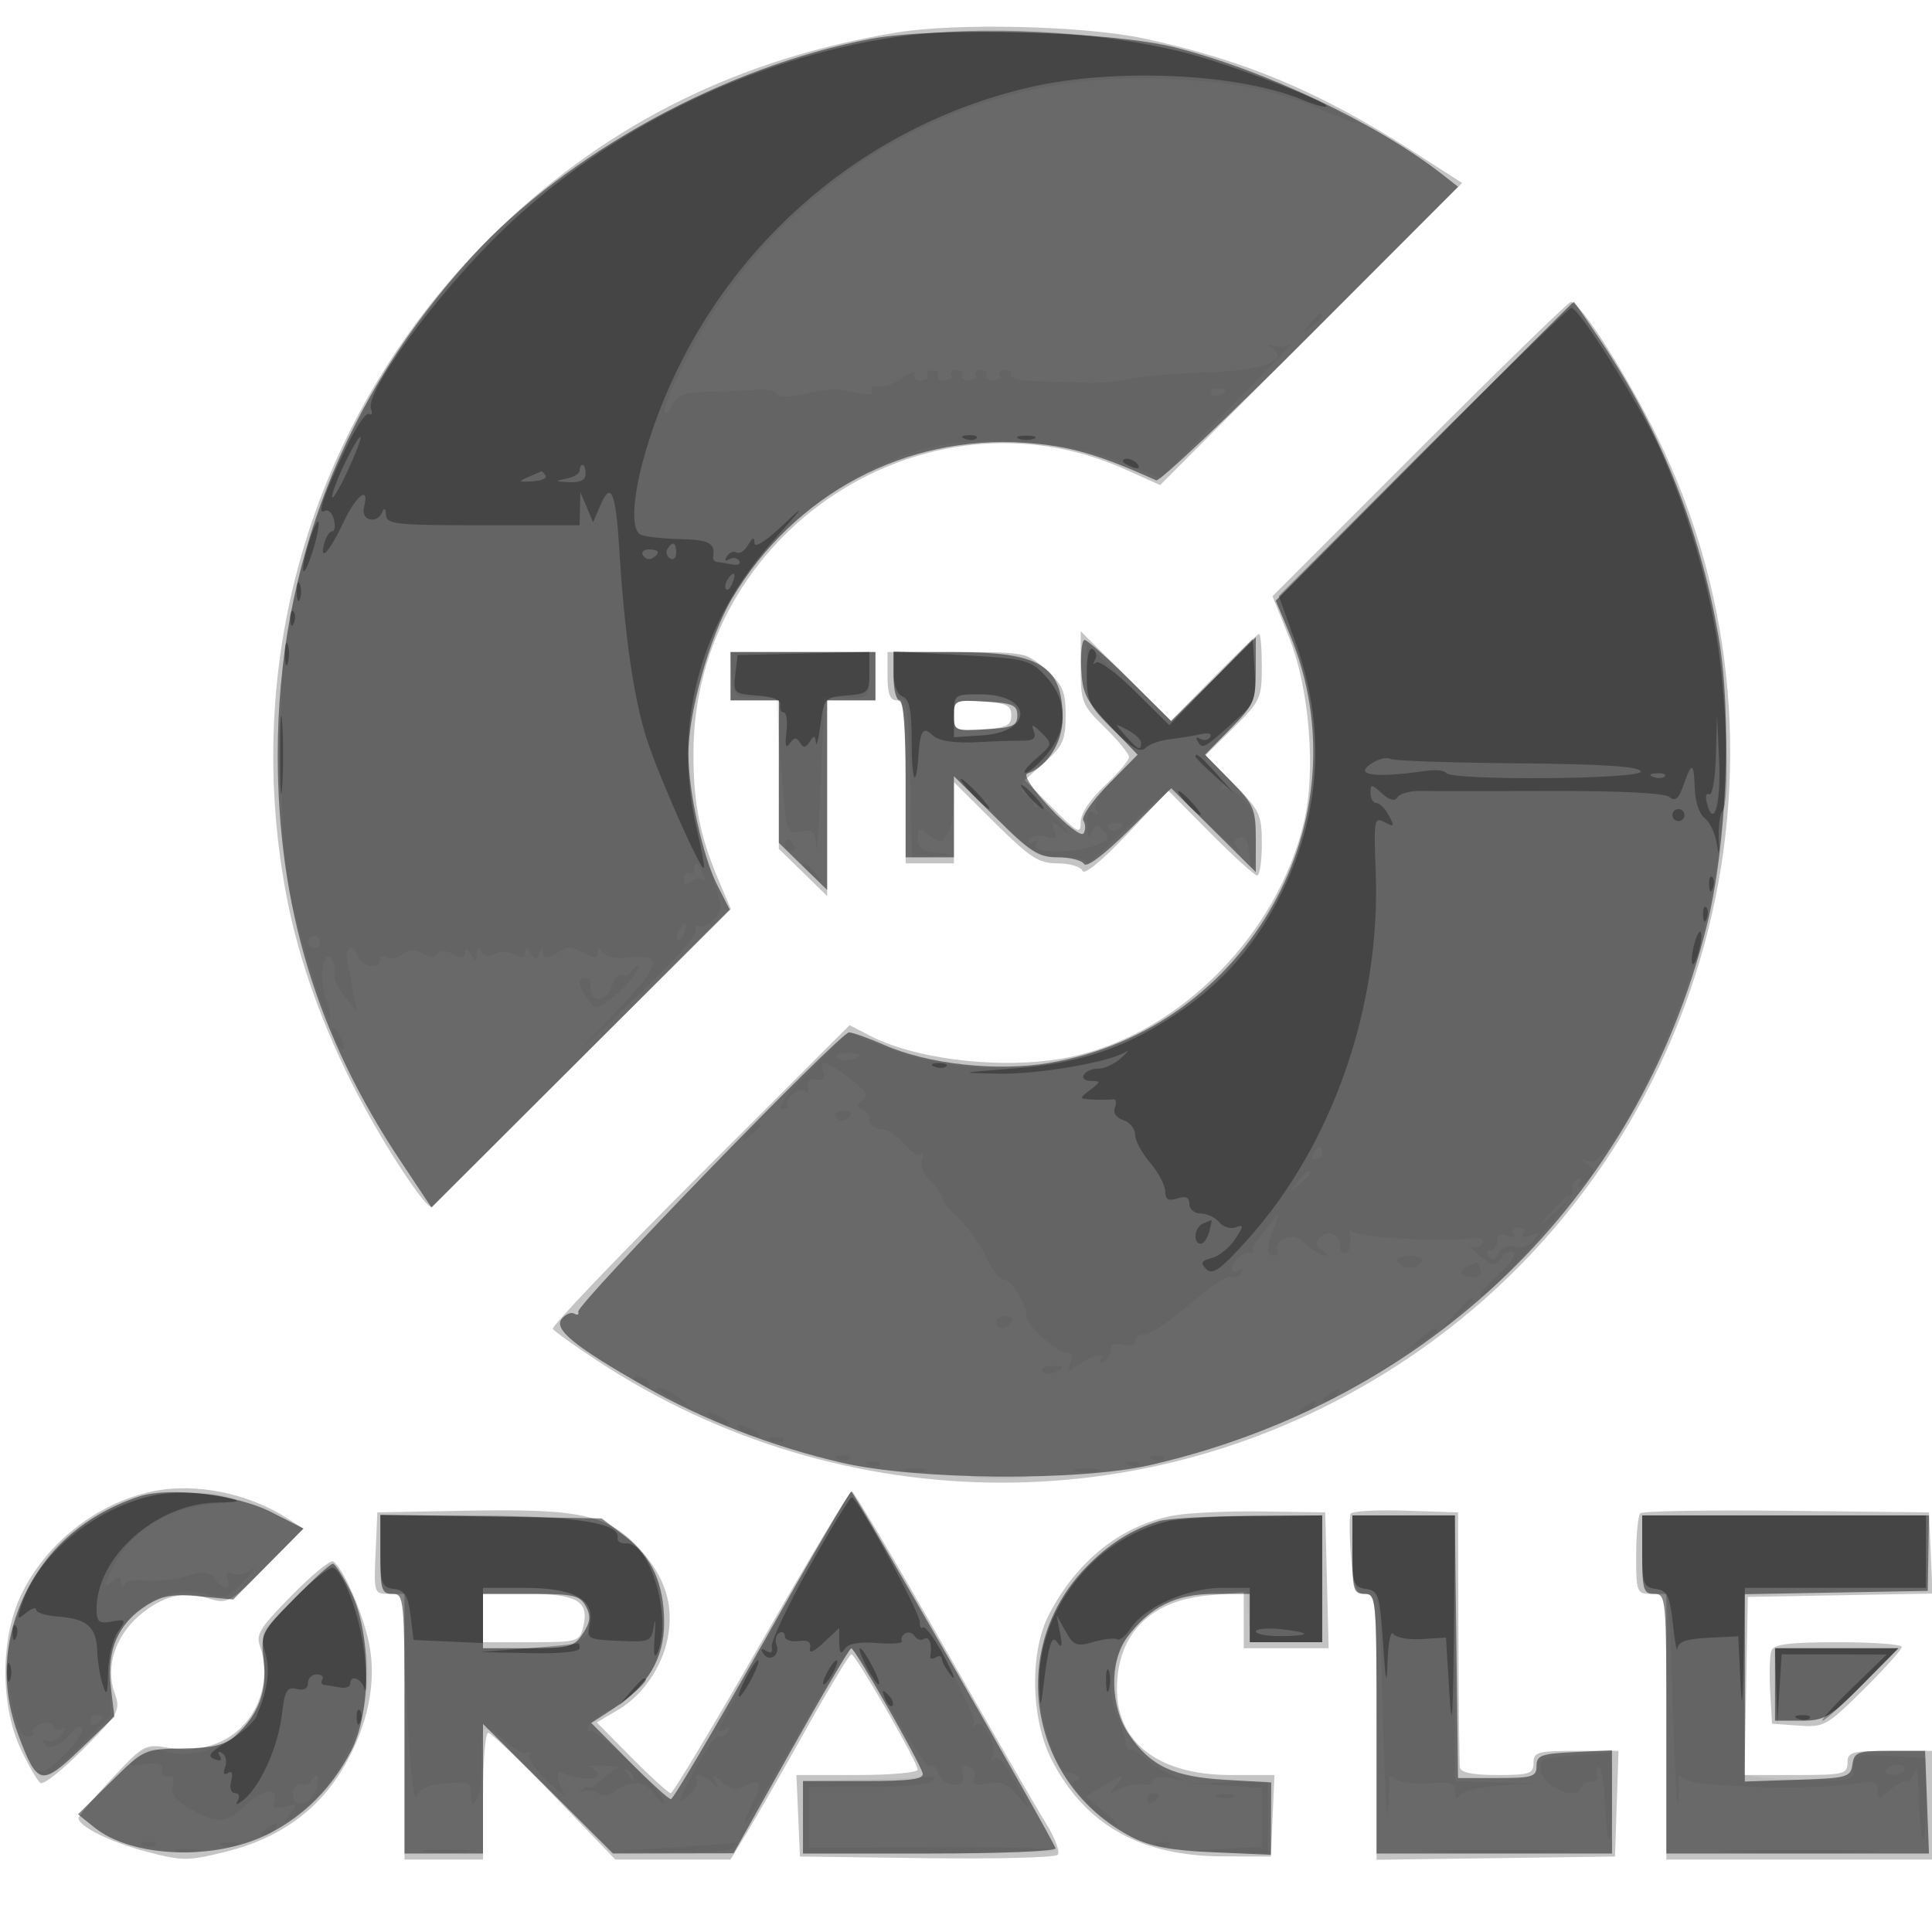 <svg xmlns="http://www.w3.org/2000/svg" width="320" height="320" viewBox="0 0 320 320" version="1.1">
	<path fill-opacity="0.231" d="M 148.500 5.385 C 122.655 9.675, 101.226 20.190, 83.091 37.482 C 52.826 66.342, 39.628 107.518, 47.483 148.574 C 49.475 158.986, 53.471 170.152, 59.071 180.957 C 63.768 190.018, 70.727 200.576, 71.519 199.841 C 71.721 199.653, 82.951 188.492, 96.475 175.039 L 121.065 150.578 119.126 146.039 C 115.911 138.512, 114.826 133.055, 114.859 124.573 C 115.002 88.006, 153.288 62.911, 186.327 77.729 L 192.153 80.342 217.169 55.326 L 242.184 30.311 234.103 25.127 C 218.616 15.192, 206.247 9.993, 189.500 6.377 C 179.726 4.267, 158.354 3.750, 148.500 5.385 M 235.124 74.376 L 210.763 98.752 213.525 105.626 C 216.871 113.957, 217.982 127.689, 215.991 136.125 C 211.631 154.607, 195.743 170.828, 178 174.915 C 167.643 177.300, 152.264 175.776, 144.107 171.556 L 140.714 169.801 115.913 194.587 C 102.273 208.219, 91.314 219.700, 91.562 220.100 C 91.809 220.499, 95.054 222.831, 98.774 225.282 C 139.836 252.334, 192.060 252.342, 232.727 225.305 C 282.798 192.014, 300.812 126.203, 274.554 72.500 C 269.483 62.130, 261.738 50, 260.187 50 C 259.801 50, 248.522 60.969, 235.124 74.376 M 179 110.572 C 179 116.280, 179.209 116.798, 183 120.500 C 185.200 122.648, 187 124.851, 187 125.395 C 187 125.939, 185.200 128.062, 183 130.114 C 180.559 132.390, 179 134.746, 179 136.159 C 179 138.245, 178.543 138.016, 174.367 133.841 L 169.735 129.209 173.117 126.186 C 176.045 123.570, 176.500 122.537, 176.500 118.500 C 176.500 114.496, 176.038 113.423, 173.234 110.918 C 170.028 108.053, 169.760 108, 158.484 108 L 147 108 147 112 C 147 114.889, 147.417 116, 148.500 116 C 149.759 116, 150 118.167, 150 129.500 L 150 143 154 143 L 158 143 158 136.277 L 158 129.554 164.775 136.277 C 170.647 142.103, 172.036 143, 175.192 143 C 177.195 143, 179.042 143.563, 179.298 144.250 C 179.571 144.987, 182.586 142.514, 186.638 138.230 L 193.514 130.960 200.480 137.980 C 204.312 141.841, 207.796 145, 208.223 145 C 208.650 145, 209 142.653, 209 139.784 C 209 134.919, 208.687 134.250, 204.337 129.835 L 199.674 125.101 204.337 120.504 C 208.756 116.148, 209 115.621, 209 110.453 C 209 107.454, 208.796 105, 208.548 105 C 208.299 105, 204.909 108.237, 201.015 112.193 L 193.936 119.386 186.468 111.968 L 179 104.550 179 110.572 M 121 112 L 121 116 125 116 L 129 116 129 128.297 L 129 140.594 133 144.500 L 137 148.406 137 132.203 L 137 116 141 116 L 145 116 145 112 L 145 108 133 108 L 121 108 121 112 M 158 118.500 C 158 120.989, 158.219 121.096, 162.750 120.805 C 166.732 120.549, 167.500 120.177, 167.500 118.500 C 167.500 116.823, 166.732 116.451, 162.750 116.195 C 158.219 115.904, 158 116.011, 158 118.500 M 25.344 247.005 C 15.977 248.941, 7.440 255.711, 3.386 264.419 C 0.055 271.572, 0.064 282.448, 3.407 289.627 C 4.720 292.448, 6.213 295.013, 6.724 295.329 C 7.235 295.645, 10.440 293.092, 13.846 289.656 C 19.848 283.600, 20.004 283.310, 18.932 280.234 C 17.459 276.009, 19.158 270.887, 23.144 267.532 C 26.988 264.298, 30.363 263.469, 34.508 264.741 C 37.698 265.720, 38.002 265.552, 44.022 259.478 L 50.240 253.204 47.870 251.653 C 41.292 247.350, 32.475 245.530, 25.344 247.005 M 126.100 272 C 118.216 285.750, 111.466 297, 111.101 297 C 110.736 297, 107.830 294.365, 104.642 291.144 L 98.847 285.288 102.415 283.183 C 106.444 280.806, 109.698 276.066, 110.608 271.250 C 111.645 265.766, 110.153 261.122, 105.861 256.465 C 100.673 250.837, 96.113 249.852, 76.953 250.221 L 62.500 250.500 62.204 257.250 C 61.913 263.893, 61.949 264, 64.454 264 L 67 264 67 286 L 67 308 73.500 308 L 80 308 80 297.500 C 80 291.725, 80.385 287, 80.855 287 C 81.325 287, 86.256 291.725, 91.813 297.500 L 101.917 308 111.456 308 L 120.996 308 123.748 303.478 C 125.262 300.991, 129.640 293.341, 133.477 286.478 C 137.315 279.615, 140.708 274, 141.017 274 C 141.719 274, 152 291.884, 152 293.106 C 152 293.598, 147.479 294, 141.954 294 L 131.909 294 132.204 300.750 L 132.500 307.500 153.429 307.771 C 164.940 307.920, 174.728 307.672, 175.181 307.219 C 175.633 306.767, 174.749 304.395, 173.217 301.948 C 171.684 299.502, 163.968 286.137, 156.070 272.250 C 148.172 258.363, 141.423 247, 141.072 247 C 140.721 247, 133.984 258.250, 126.100 272 M 194.147 251.059 C 185.562 252.778, 178.379 258.528, 173.755 267.384 C 170.504 273.609, 170.722 284.784, 174.227 291.563 C 179.764 302.274, 188.909 307.424, 202.475 307.472 L 210.500 307.500 210.796 300.750 L 211.091 294 203.796 293.998 C 192.004 293.996, 185 288.687, 185 279.753 C 185 270.727, 190.431 265.134, 200.043 264.262 L 206 263.722 206 268.361 L 206 273 213.033 273 L 220.066 273 219.783 261.750 L 219.500 250.500 209 250.344 C 203.225 250.258, 196.541 250.580, 194.147 251.059 M 223.720 250.712 C 223.475 251.146, 223.492 254.313, 223.758 257.750 C 224.165 263.029, 224.532 264, 226.120 264 C 227.903 264, 228 265.136, 228 286.021 L 228 308.042 247.750 307.771 L 267.500 307.500 267.789 298.750 L 268.078 290 261.039 290 C 254.667 290, 254 290.189, 254 292 C 254 293.778, 253.333 294, 248 294 C 243.967 294, 241.938 293.590, 241.812 292.750 C 241.709 292.063, 241.596 282.275, 241.562 271 L 241.500 250.500 232.832 250.212 C 228.065 250.054, 223.965 250.279, 223.720 250.712 M 271.684 250.649 C 271.308 251.025, 271 254.183, 271 257.667 C 271 263.756, 271.096 264, 273.500 264 L 276 264 276 286 L 276 308 298 308 L 320 308 320 299 L 320 290 313 290 C 306.667 290, 306 290.190, 306 292 C 306 293.844, 305.333 294, 297.473 294 L 288.947 294 289.223 279.250 L 289.500 264.500 304.795 264.224 L 320.090 263.947 319.795 257.224 L 319.500 250.500 295.934 250.232 C 282.973 250.085, 272.061 250.273, 271.684 250.649 M 48.269 264.298 C 42.794 269.885, 42.289 270.748, 43.172 273 C 43.711 274.375, 43.920 276.967, 43.637 278.760 C 42.442 286.331, 35.862 290.828, 27.940 289.490 C 24.023 288.828, 23.781 288.960, 18.468 294.655 C 15.468 297.870, 13.011 300.786, 13.007 301.135 C 12.991 302.510, 18.334 305.143, 24.337 306.717 C 30.225 308.261, 31.110 308.260, 37.440 306.698 C 46.053 304.573, 52.547 299.977, 56.707 293.063 C 60.940 286.027, 62.493 278.526, 61.080 271.939 C 60.004 266.919, 56.762 259.589, 55.188 258.616 C 54.725 258.330, 51.612 260.887, 48.269 264.298 M 80 268 L 80 272 87.981 272 C 95.671 272, 95.985 271.908, 96.593 269.487 C 97.664 265.219, 95.617 264, 87.378 264 L 80 264 80 268 M 293.412 273.369 C 293.123 274.122, 293.024 277.160, 293.193 280.119 L 293.500 285.500 297.907 285.815 C 302.130 286.117, 302.581 285.867, 308.657 279.844 C 312.146 276.387, 315 273.207, 315 272.779 C 315 272.350, 310.261 272, 304.469 272 C 296.477 272, 293.811 272.330, 293.412 273.369" stroke="none" fill="black" fill-rule="evenodd"/>
	<path fill-opacity="0.465" d="M 144.178 6.447 C 120.095 11.007, 93.835 25.364, 78.112 42.568 C 57.018 65.649, 46 93.931, 46 125 C 46 150.058, 52.454 171.430, 66.311 192.257 L 71.472 200.013 96.168 175.333 L 120.863 150.652 118.857 146.720 C 116.432 141.966, 114.041 131.192, 114.017 124.910 C 113.992 118.098, 117.594 105.280, 121.268 99.109 C 131.571 81.807, 149.993 72.011, 169.723 73.343 C 177.030 73.837, 181.983 75.252, 191.500 79.566 C 192.050 79.816, 203.525 68.974, 217 55.474 L 241.500 30.929 239 28.970 C 228.177 20.486, 209.563 11.633, 194.589 7.848 C 183.988 5.168, 155.163 4.367, 144.178 6.447 M 235.898 74.750 L 211.311 99.500 213.599 105 C 226.308 135.551, 206.805 170.406, 173.848 176.043 C 165.141 177.532, 153.677 176.278, 146.342 173.033 C 143.814 171.915, 141.238 171, 140.618 171 C 139.140 171, 95.416 216.109, 95.775 217.263 C 95.926 217.750, 95.639 217.895, 95.138 217.585 C 94.637 217.276, 93.704 217.652, 93.064 218.423 C 91.637 220.143, 95.048 222.940, 106.639 229.553 C 116.548 235.207, 127.821 239.578, 139.441 242.273 C 151.903 245.163, 178.714 245.368, 190.500 242.665 C 236.704 232.065, 271.352 198.542, 282.655 153.500 C 286.035 140.031, 286.920 118.488, 284.632 105.364 C 281.545 87.657, 275.122 71.478, 265.333 56.750 C 262.865 53.038, 260.765 50, 260.666 50 C 260.566 50, 249.421 61.137, 235.898 74.750 M 179.079 110.750 C 179.280 114.882, 179.903 116.118, 183.867 120.250 L 188.425 125 183.594 129.904 C 180.937 132.602, 179.068 135.302, 179.441 135.904 C 179.813 136.507, 179.831 137.464, 179.481 138.031 C 179.125 138.607, 176.661 136.736, 173.895 133.790 C 170.971 130.675, 169.445 128.352, 170.166 128.111 C 173.422 127.026, 176 122.991, 176 118.980 C 176 110.238, 172.340 108, 158.050 108 L 148 108 148 112 C 148 114.200, 148.450 116, 149 116 C 149.615 116, 150 121, 150 129 L 150 142 154 142 L 158 142 158 135.277 L 158 128.554 164.775 135.277 C 170.663 141.120, 172.030 142, 175.216 142 C 177.232 142, 179.188 142.496, 179.563 143.102 C 179.978 143.773, 182.932 141.537, 187.122 137.379 L 194 130.554 201 137.500 L 208 144.446 208 139.011 C 208 133.971, 207.694 133.264, 203.792 129.288 L 199.584 125 203.792 120.712 C 207.694 116.736, 208 116.029, 208 110.989 L 208 105.554 201 112.500 L 194 119.446 187.225 112.723 C 183.499 109.025, 180.090 106, 179.649 106 C 179.209 106, 178.953 108.138, 179.079 110.750 M 121 112 L 121 116 125 116 L 129 116 129 127.797 L 129 139.594 133 143.500 L 137 147.406 137 131.703 L 137 116 141 116 L 145 116 145 112 L 145 108 133 108 L 121 108 121 112 M 158 118.500 C 158 121.014, 158.183 121.094, 163.250 120.802 C 167.733 120.544, 168.500 120.208, 168.500 118.500 C 168.500 116.792, 167.733 116.456, 163.250 116.198 C 158.183 115.906, 158 115.986, 158 118.500 M 23 247.876 C 13.438 251.022, 6.394 257.657, 3.008 266.708 C 0.447 273.552, 0.457 280.475, 3.038 287.371 C 6.173 295.752, 6.874 295.909, 13.355 289.682 L 18.943 284.313 18.353 279.335 C 17.637 273.291, 19.599 268.857, 24.299 265.893 C 26.874 264.269, 28.589 263.977, 33.066 264.402 L 38.631 264.931 44.450 259.050 L 50.269 253.170 44.885 250.429 C 39.159 247.514, 28.041 246.217, 23 247.876 M 126.155 272.528 C 118.265 286.537, 111.502 298, 111.126 298 C 110.750 298, 107.628 295.160, 104.188 291.689 L 97.933 285.378 101.684 282.939 C 107.253 279.318, 110 274.655, 110 268.820 C 110 262.279, 107.991 257.858, 103.437 254.382 L 99.662 251.500 81.331 251.188 L 63 250.876 63 257.438 C 63 263.333, 63.203 264, 65 264 C 66.938 264, 67 264.667, 67 285.500 L 67 307 73.500 307 L 80 307 80 296.267 L 80 285.534 90.766 296.267 L 101.533 307 111.516 306.981 L 121.500 306.963 131 289.990 C 136.225 280.655, 140.725 273.013, 141 273.009 C 141.590 272.999, 152.352 291.848, 152.823 293.717 C 153.070 294.697, 150.770 295, 143.073 295 L 133 295 133 301 L 133 307 154.083 307 C 165.679 307, 175.017 306.610, 174.833 306.134 C 173.940 303.812, 141.433 247.046, 141 247.050 C 140.725 247.053, 134.045 258.518, 126.155 272.528 M 191.994 251.934 C 187.432 253.322, 183.546 255.787, 179.805 259.668 C 166.692 273.266, 170.452 295.426, 187.366 304.229 C 190.493 305.857, 193.813 306.483, 201 306.797 L 210.501 307.213 210.526 301.222 L 210.552 295.231 202.980 294.793 C 194.326 294.292, 190.598 292.545, 187.012 287.313 C 183.881 282.743, 183.711 275.213, 186.650 271.246 C 190.421 266.154, 194.732 264, 201.148 264 L 207 264 207 268 L 207 272 213 272 L 219 272 219 261.500 L 219 251 206.750 251.086 C 200.012 251.133, 193.372 251.515, 191.994 251.934 M 224 257.500 C 224 263.333, 224.205 264, 226 264 C 227.938 264, 228 264.667, 228 285.500 L 228 307 247.500 307 L 267 307 267 298.452 L 267 289.905 260.750 290.202 C 255.266 290.464, 254.500 290.745, 254.500 292.500 C 254.500 294.295, 253.833 294.500, 248 294.500 L 241.500 294.500 241.230 272.750 L 240.961 251 232.480 251 L 224 251 224 257.500 M 272 257.500 C 272 263.333, 272.205 264, 274 264 C 275.938 264, 276 264.667, 276 285.500 L 276 307 297.750 307.002 L 319.500 307.005 319.177 298.502 L 318.853 290 312.996 290 C 307.684 290, 307.109 290.209, 306.820 292.250 C 306.520 294.361, 305.961 294.518, 297.750 294.789 L 289 295.078 289 279.565 L 289 264.052 304.149 263.776 L 319.297 263.500 319.399 257.250 L 319.500 251 295.750 251 L 272 251 272 257.500 M 48.791 264.750 C 43.268 270.374, 43.156 270.600, 43.684 275.084 C 44.274 280.103, 42.770 284.087, 38.998 287.502 C 37.304 289.037, 35.293 289.523, 30.332 289.597 C 23.905 289.694, 23.845 289.721, 18.393 295.097 L 12.913 300.500 15.658 302.699 C 21.969 307.752, 35.701 308.228, 44.563 303.701 C 50.452 300.692, 54.977 296.134, 58.163 290 C 61.517 283.542, 61.516 270.564, 58.161 263.750 C 56.874 261.137, 55.510 259, 55.129 259 C 54.749 259, 51.897 261.587, 48.791 264.750 M 80 268.500 L 80 273 87.477 273 C 94.294 273, 95.095 272.785, 96.548 270.567 C 97.788 268.675, 97.896 267.675, 97.036 266.067 C 96.060 264.243, 94.992 264, 87.965 264 L 80 264 80 268.500 M 294 279 L 294 285 298.281 285 C 302.188 285, 303.083 284.474, 308.500 279 L 314.437 273 304.219 273 L 294 273 294 279" stroke="none" fill="black" fill-rule="evenodd"/>
	<path fill-opacity="0.047" d="M 145.437 6.510 C 97.894 15.219, 61.038 49.843, 49.232 96.888 C 46.870 106.299, 46.568 109.423, 46.563 124.500 C 46.559 134.998, 47.066 143.795, 47.888 147.500 C 49.657 155.477, 54.029 169.304, 54.601 168.732 C 54.851 168.482, 54.568 166.995, 53.973 165.428 C 52.735 162.172, 53.583 156.707, 54.976 158.961 C 55.438 159.708, 55.640 160.809, 55.425 161.409 C 55.211 162.009, 55.953 163.625, 57.075 165 L 59.115 167.500 58.541 164.500 C 58.225 162.850, 57.775 160.488, 57.541 159.250 C 57.065 156.738, 58.464 156.162, 59.362 158.500 C 60.014 160.200, 63 160.562, 63 158.941 C 63 158.359, 63.470 158.172, 64.044 158.527 C 64.618 158.882, 65.630 158.768, 66.294 158.275 C 67.699 157.229, 69.029 157.231, 70.681 158.282 C 71.330 158.695, 72.145 158.574, 72.492 158.014 C 72.918 157.323, 73.747 157.330, 75.061 158.032 C 76.511 158.809, 77.004 158.747, 77.015 157.785 C 77.026 156.882, 77.318 156.945, 78 158 C 78.862 159.333, 78.973 159.333, 79 158 C 79.022 156.929, 79.248 156.842, 79.792 157.697 C 80.271 158.450, 81.079 158.569, 81.973 158.017 C 82.804 157.503, 84.139 157.539, 85.196 158.105 C 86.499 158.802, 87.004 158.713, 87.015 157.785 C 87.027 156.797, 87.230 156.815, 87.894 157.863 C 88.623 159.014, 88.842 159.014, 89.300 157.863 C 89.709 156.835, 89.862 156.816, 89.921 157.785 C 89.977 158.696, 90.510 158.797, 91.750 158.134 C 92.713 157.619, 93.725 157.077, 94 156.930 C 94.275 156.782, 95.513 157.204, 96.750 157.866 C 98.541 158.825, 99.003 158.808, 99.015 157.785 C 99.027 156.765, 99.195 156.759, 99.826 157.753 C 100.278 158.465, 101.961 158.849, 103.729 158.643 C 109.919 157.922, 109.687 159.473, 102.455 167.167 L 95.562 174.500 103.460 167 C 112.515 158.402, 115.616 154.895, 115.225 153.695 C 115.074 153.231, 115.351 153.099, 115.842 153.402 C 116.332 153.705, 117.448 153.163, 118.322 152.197 C 119.782 150.584, 119.702 149.870, 117.354 143.470 C 112.279 129.639, 113.345 113.763, 120.234 100.603 C 126.782 88.093, 141.462 76.810, 154.953 73.917 C 163.694 72.042, 177.338 73.175, 185.376 76.443 L 192.251 79.238 203.637 67.630 C 209.899 61.246, 214.512 56.432, 213.889 56.933 C 213.266 57.434, 212.024 57.611, 211.128 57.328 C 209.913 56.942, 209.829 57.048, 210.797 57.744 C 213.602 59.760, 209.052 61.371, 199.670 61.682 C 194.627 61.849, 188.925 62.346, 187 62.786 C 185.075 63.226, 182.037 63.510, 180.250 63.418 C 178.463 63.326, 174.723 63.194, 171.941 63.125 C 169.159 63.056, 167.114 62.625, 167.397 62.167 C 167.680 61.708, 167.277 61.333, 166.500 61.333 C 165.723 61.333, 165.320 61.708, 165.603 62.167 C 165.886 62.625, 165.390 63, 164.500 63 C 163.610 63, 163.114 62.625, 163.397 62.167 C 163.680 61.708, 163.277 61.333, 162.500 61.333 C 161.723 61.333, 161.320 61.708, 161.603 62.167 C 161.886 62.625, 161.390 63, 160.500 63 C 159.610 63, 159.114 62.625, 159.397 62.167 C 159.680 61.708, 159.277 61.333, 158.500 61.333 C 157.723 61.333, 157.320 61.708, 157.603 62.167 C 157.886 62.625, 157.390 63, 156.500 63 C 155.610 63, 155.114 62.625, 155.397 62.167 C 155.680 61.708, 155.277 61.333, 154.500 61.333 C 153.723 61.333, 153.320 61.708, 153.603 62.167 C 153.886 62.625, 153.390 63, 152.500 63 C 151.575 63, 151.174 62.528, 151.564 61.896 C 151.939 61.289, 151.178 61.492, 149.873 62.347 C 147.562 63.862, 147.149 64, 144.941 64 C 144.359 64, 144.130 64.402, 144.434 64.893 C 144.749 65.403, 143.586 65.471, 141.724 65.051 C 138.346 64.289, 137.318 64.332, 132.219 65.452 C 130.553 65.818, 128.938 65.709, 128.630 65.211 C 128.322 64.713, 126.817 64.417, 125.285 64.553 C 123.753 64.690, 120.206 64.846, 117.403 64.901 C 113.158 64.983, 112.124 65.376, 111.220 67.250 C 110.606 68.523, 110.106 68.877, 110.068 68.065 C 110.030 67.276, 111.627 63.451, 113.616 59.565 C 128.280 30.917, 157.076 12.984, 188.378 13.008 C 201.009 13.017, 209.770 14.404, 217.500 17.618 C 226.682 21.436, 227.092 21.419, 219.719 17.524 C 210.531 12.670, 197.400 8.398, 185.973 6.544 C 174.722 4.720, 155.300 4.703, 145.437 6.510 M 235.726 74.828 L 211.122 99.500 213.011 103 C 214.050 104.925, 215.658 109.830, 216.584 113.901 C 222.716 140.851, 204.924 169.090, 177.781 175.489 C 166.798 178.079, 155.128 177.127, 145.086 172.822 L 140.613 170.905 134.233 177.286 C 130.618 180.900, 128.515 183.667, 129.382 183.667 C 130.223 183.667, 130.712 183.343, 130.467 182.947 C 129.820 181.899, 132.548 179.881, 133.425 180.759 C 133.833 181.166, 134.017 180.825, 133.833 180 C 133.621 179.042, 134.127 178.605, 135.234 178.790 C 136.439 178.992, 136.788 178.611, 136.377 177.540 C 135.522 175.312, 136.838 175.639, 140.757 178.628 C 143.441 180.675, 143.904 181.466, 142.851 182.204 C 141.799 182.942, 141.777 183.265, 142.750 183.659 C 143.438 183.938, 144 184.804, 144 185.583 C 144 186.363, 144.867 187, 145.927 187 C 146.988 187, 148.728 188.110, 149.795 189.466 C 150.862 190.822, 152.091 191.610, 152.527 191.216 C 152.962 190.822, 153.052 191.245, 152.727 192.156 C 152.380 193.127, 152.934 194.535, 154.067 195.561 C 155.130 196.523, 156 197.735, 156 198.254 C 156 198.773, 157.257 200.391, 158.793 201.849 C 160.329 203.307, 162.375 206.188, 163.340 208.250 C 164.305 210.313, 165.675 212, 166.386 212 C 167.598 212, 170 215.990, 170 218.002 C 170 219.445, 174.947 224, 176.514 224 C 177.453 224, 177.714 224.596, 177.281 225.750 C 176.756 227.151, 176.912 227.281, 178.063 226.405 C 180.356 224.658, 183.217 223.841, 182.397 225.166 C 181.962 225.870, 182.134 226.035, 182.845 225.595 C 183.480 225.203, 184 224.276, 184 223.535 C 184 222.680, 184.731 222.378, 186 222.710 C 187.118 223.003, 188 222.741, 188 222.117 C 188 221.502, 188.753 221, 189.672 221 C 190.592 221, 193.964 218.722, 197.166 215.937 C 200.368 213.152, 203.409 211.135, 203.924 211.453 C 204.440 211.772, 205.187 211.506, 205.585 210.862 C 206.037 210.131, 205.876 209.959, 205.155 210.405 C 204.520 210.797, 204 210.697, 204 210.181 C 204 208.913, 206.522 206.896, 207.342 207.509 C 207.704 207.779, 207.802 207.727, 207.560 207.393 C 207.318 207.060, 207.559 206.272, 208.094 205.643 C 208.630 205.015, 209.730 203.600, 210.540 202.500 C 211.913 200.635, 211.944 200.690, 211.006 203.315 C 209.724 206.902, 209.737 208, 211.059 208 C 211.641 208, 211.857 207.578, 211.538 207.061 C 211.219 206.545, 211.718 205.698, 212.646 205.178 C 213.869 204.494, 214.891 204.752, 216.356 206.117 C 217.467 207.153, 218.855 207.993, 219.439 207.985 C 220.022 207.976, 219.829 207.545, 219.008 207.026 C 217.881 206.313, 217.799 205.801, 218.671 204.929 C 220.057 203.543, 222 204.529, 222 206.618 C 222 207.443, 222.452 207.839, 223.004 207.498 C 223.556 207.157, 223.846 205.893, 223.649 204.689 C 223.453 203.485, 223.484 203.063, 223.719 203.750 C 224.112 204.898, 236.652 205.741, 243.841 205.103 C 245.285 204.975, 245.929 205.305, 245.522 205.964 C 245.159 206.552, 244.330 206.761, 243.681 206.430 C 243.031 206.098, 243.625 206.752, 245 207.883 C 247.296 209.771, 247.601 209.805, 248.740 208.293 C 249.421 207.387, 250.321 206.988, 250.739 207.406 C 251.157 207.823, 249.993 209.510, 248.154 211.154 C 246.314 212.798, 245.022 214.356, 245.283 214.616 C 246.128 215.461, 261.037 198.539, 260.555 197.282 C 260.298 196.612, 260.587 195.755, 261.198 195.378 C 261.925 194.929, 262.034 195.177, 261.514 196.095 C 261.076 196.868, 261.569 196.696, 262.609 195.714 C 264.259 194.155, 264.309 193.793, 263 192.870 C 261.734 191.977, 261.770 191.898, 263.229 192.366 C 266.606 193.450, 277.492 171.825, 281.787 155.500 C 291.117 120.039, 284.375 83.618, 262.969 53.828 L 260.330 50.155 235.726 74.828 M 216.872 53.750 C 215.629 55.336, 215.664 55.371, 217.250 54.128 C 218.916 52.821, 219.445 52, 218.622 52 C 218.415 52, 217.627 52.788, 216.872 53.750 M 200.613 65.183 C 200.902 65.650, 201.557 65.774, 202.069 65.457 C 203.377 64.649, 203.230 64.333, 201.544 64.333 C 200.743 64.333, 200.324 64.716, 200.613 65.183 M 200.526 112.965 L 193.552 120.002 186.776 113.278 L 180 106.554 180 111.489 C 180 115.941, 180.412 116.844, 184.206 120.709 L 188.411 124.995 184.591 128.907 C 182.189 131.367, 181.056 133.282, 181.540 134.064 C 182.036 134.868, 181.900 135.056, 181.155 134.595 C 180.382 134.118, 180.023 134.811, 180.070 136.691 C 180.120 138.667, 180.342 139.012, 180.820 137.854 C 181.401 136.448, 181.689 136.413, 182.796 137.611 C 183.877 138.781, 183.658 139.180, 181.481 140.007 C 177.748 141.427, 170.690 141.311, 171.595 139.845 C 172.068 139.082, 171.866 138.965, 171 139.500 C 170.118 140.045, 169.932 139.919, 170.430 139.114 C 170.857 138.422, 172.039 138.195, 173.235 138.575 C 174.932 139.113, 175.178 138.906, 174.608 137.421 C 173.965 135.746, 174.084 135.755, 176.207 137.540 C 177.609 138.720, 177.373 138.226, 175.597 136.270 C 174 134.511, 172.302 133.314, 171.822 133.610 C 171.343 133.906, 171.074 133.553, 171.225 132.824 C 171.376 132.096, 171.031 131.581, 170.458 131.681 C 168.381 132.041, 169.202 128.230, 171.462 127.021 C 176.671 124.232, 177.474 116.683, 173.084 111.766 L 170.168 108.500 159.084 108.162 L 148 107.823 148 111.912 C 148 114.649, 148.413 115.917, 149.250 115.750 C 150.189 115.562, 150.569 118.800, 150.779 128.750 L 151.058 142 154.779 141.840 C 158.471 141.681, 158.474 141.677, 155.250 141.277 C 152.766 140.968, 152 140.388, 152 138.814 C 152 137.012, 152.206 136.926, 153.654 138.128 C 154.563 138.882, 155.525 139.426, 155.792 139.335 C 157.072 138.901, 157.971 136.130, 157.985 132.576 L 158 128.651 160.324 130.835 C 161.602 132.036, 162.952 132.789, 163.324 132.509 C 163.696 132.229, 163.765 132.310, 163.477 132.689 C 163.190 133.068, 164.859 135.318, 167.186 137.689 C 170.870 141.443, 171.970 142, 175.708 142 C 178.069 142, 180 142.380, 180 142.845 C 180 143.310, 182.912 140.835, 186.471 137.345 C 190.030 133.855, 193.280 131, 193.692 131 C 194.105 131, 197.130 133.588, 200.415 136.750 C 203.700 139.912, 205.839 141.765, 205.169 140.867 C 204.199 139.569, 204.219 139.130, 205.266 138.728 C 206.117 138.402, 206.657 139.128, 206.794 140.781 C 207.177 145.414, 208 144.432, 208 139.341 C 208 135.409, 207.506 133.885, 205.676 132.165 C 204.398 130.964, 202.975 130.323, 202.515 130.741 C 202.056 131.158, 201.966 130.998, 202.316 130.384 C 202.666 129.770, 202.049 128.450, 200.945 127.450 C 198.953 125.647, 198.973 125.596, 203.526 120.973 C 207.934 116.499, 208.103 116.108, 207.808 111.121 L 207.500 105.928 200.526 112.965 M 121.190 111.750 C 121.484 115.310, 121.677 115.500, 125 115.500 L 128.500 115.500 129.366 126.844 C 130.223 138.073, 130.257 138.184, 132.616 137.733 C 134.685 137.338, 135.027 137.689, 135.207 140.389 C 135.321 142.100, 135.658 137.200, 135.957 129.500 L 136.500 115.500 140.250 115.561 C 143.938 115.622, 144 115.560, 144 111.811 L 144 108 132.440 108 L 120.879 108 121.190 111.750 M 158 118.555 L 158 122.110 162.648 121.805 C 171.448 121.228, 170.680 115, 161.809 115 C 158.111 115, 158 115.104, 158 118.555 M 183.613 137.183 C 183.902 137.650, 184.557 137.774, 185.069 137.457 C 186.377 136.649, 186.230 136.333, 184.544 136.333 C 183.743 136.333, 183.324 136.716, 183.613 137.183 M 130 140 C 130 140.550, 130.477 141, 131.059 141 C 131.641 141, 131.840 140.550, 131.500 140 C 131.160 139.450, 130.684 139, 130.441 139 C 130.198 139, 130 139.450, 130 140 M 115 144.059 C 115 144.641, 114.625 144.886, 114.167 144.603 C 113.708 144.320, 113.333 144.736, 113.333 145.528 C 113.333 146.518, 113.701 146.663, 114.509 145.993 C 115.155 145.456, 116.004 145.337, 116.395 145.728 C 116.786 146.119, 116.809 145.665, 116.446 144.720 C 115.704 142.785, 115 142.464, 115 144.059 M 133 143.378 C 133 143.585, 133.787 144.373, 134.750 145.128 C 136.336 146.371, 136.371 146.336, 135.128 144.750 C 133.821 143.084, 133 142.555, 133 143.378 M 112.459 154.067 C 112.096 154.653, 112.014 155.348, 112.276 155.610 C 112.538 155.872, 113.019 155.392, 113.345 154.543 C 114.021 152.781, 113.445 152.471, 112.459 154.067 M 51 156 C 51 156.550, 51.450 157, 52 157 C 52.550 157, 53 156.550, 53 156 C 53 155.450, 52.550 155, 52 155 C 51.450 155, 51 155.450, 51 156 M 104.490 161.016 C 104.144 161.575, 103.475 161.794, 103.003 161.502 C 102.531 161.210, 101.869 161.836, 101.534 162.893 C 100.413 166.424, 97.321 166.303, 97.882 162.750 C 97.947 162.338, 97.550 162, 97 162 C 95.620 162, 95.749 163.275, 97.352 165.467 C 98.666 167.263, 98.777 167.262, 101.257 165.408 C 103.667 163.606, 106.541 160, 105.567 160 C 105.320 160, 104.835 160.457, 104.490 161.016 M 55.031 170.500 C 55.031 171.050, 55.467 172.175, 56 173 C 56.533 173.825, 56.969 174.050, 56.969 173.500 C 56.969 172.950, 56.533 171.825, 56 171 C 55.467 170.175, 55.031 169.950, 55.031 170.500 M 138.569 175.111 C 139.036 175.867, 141.609 175.724, 142.438 174.896 C 142.710 174.623, 141.852 174.400, 140.531 174.400 C 139.210 174.400, 138.327 174.720, 138.569 175.111 M 138.510 185.016 C 138.856 185.575, 139.557 185.774, 140.069 185.457 C 141.456 184.600, 141.198 184, 139.441 184 C 138.584 184, 138.165 184.457, 138.510 185.016 M 123.872 187.750 C 122.629 189.336, 122.664 189.371, 124.250 188.128 C 125.213 187.373, 126 186.585, 126 186.378 C 126 185.555, 125.179 186.084, 123.872 187.750 M 217.500 191 C 217.160 191.550, 217.359 192, 217.941 192 C 218.523 192, 219 191.550, 219 191 C 219 190.450, 218.802 190, 218.559 190 C 218.316 190, 217.840 190.450, 217.500 191 M 214.872 195.750 C 213.629 197.336, 213.664 197.371, 215.250 196.128 C 216.916 194.821, 217.445 194, 216.622 194 C 216.415 194, 215.627 194.787, 214.872 195.750 M 256.924 200.750 L 254.500 203.500 257.250 201.076 C 258.762 199.742, 260 198.505, 260 198.326 C 260 197.541, 259.190 198.180, 256.924 200.750 M 250.708 204.337 C 251.078 204.934, 250.656 205.082, 249.664 204.701 C 248.577 204.284, 248 204.572, 248 205.531 C 248 206.339, 247.523 207, 246.941 207 C 246.359 207, 246.196 207.508, 246.579 208.128 C 247.054 208.896, 247.576 208.722, 248.213 207.585 C 248.781 206.569, 249.849 206.135, 250.933 206.479 C 251.931 206.795, 253.283 206.364, 254 205.500 C 255.092 204.184, 255.014 204.057, 253.477 204.647 C 252.373 205.071, 251.913 204.950, 252.292 204.337 C 252.633 203.785, 252.277 203.333, 251.500 203.333 C 250.723 203.333, 250.367 203.785, 250.708 204.337 M 231.500 209 C 231.840 209.550, 232.740 210, 233.500 210 C 234.260 210, 235.160 209.550, 235.500 209 C 235.852 208.431, 234.991 208, 233.500 208 C 232.009 208, 231.148 208.431, 231.500 209 M 243.250 209.662 C 241.366 210.422, 241.749 211.571, 243.886 211.571 C 245.013 211.571, 245.574 211.053, 245.279 210.286 C 245.008 209.579, 244.722 209.036, 244.643 209.079 C 244.564 209.122, 243.938 209.385, 243.250 209.662 M 240.924 217.750 L 238.500 220.500 241.250 218.076 C 243.820 215.810, 244.459 215, 243.674 215 C 243.495 215, 242.258 216.238, 240.924 217.750 M 165 219 C 165 219.550, 165.423 220, 165.941 220 C 166.459 220, 167.160 219.550, 167.500 219 C 167.840 218.450, 167.416 218, 166.559 218 C 165.702 218, 165 218.450, 165 219 M 234.861 222.059 L 232.500 224.119 235.250 222.444 C 236.762 221.523, 238 220.597, 238 220.385 C 238 219.604, 237.165 220.050, 234.861 222.059 M 172.601 227.164 C 172.856 227.576, 173.725 227.659, 174.532 227.349 C 176.568 226.568, 176.366 226.097, 174.069 226.270 C 173.007 226.350, 172.347 226.752, 172.601 227.164 M 105 228.393 C 105 228.609, 105.698 229.054, 106.552 229.382 C 107.442 229.723, 107.843 229.555, 107.493 228.989 C 106.906 228.038, 105 227.583, 105 228.393 M 109.083 230.365 C 109.313 230.565, 110.625 231.265, 112 231.920 C 114.357 233.042, 114.389 233.022, 112.559 231.555 C 110.966 230.279, 107.711 229.164, 109.083 230.365 M 220 231 C 219.099 231.582, 218.975 231.975, 219.691 231.985 C 220.346 231.993, 221.160 231.550, 221.500 231 C 222.267 229.758, 221.921 229.758, 220 231 M 216 233 C 215.099 233.582, 214.975 233.975, 215.691 233.985 C 216.346 233.993, 217.160 233.550, 217.500 233 C 218.267 231.758, 217.921 231.758, 216 233 M 118 235 C 118.825 235.533, 119.950 235.969, 120.500 235.969 C 121.050 235.969, 120.825 235.533, 120 235 C 119.175 234.467, 118.050 234.031, 117.500 234.031 C 116.950 234.031, 117.175 234.467, 118 235 M 123 237 C 123.825 237.533, 124.950 237.969, 125.500 237.969 C 126.050 237.969, 125.825 237.533, 125 237 C 124.175 236.467, 123.050 236.031, 122.500 236.031 C 121.950 236.031, 122.175 236.467, 123 237 M 127.813 238.683 C 128.534 238.972, 129.397 238.936, 129.729 238.604 C 130.061 238.272, 129.471 238.036, 128.417 238.079 C 127.252 238.127, 127.015 238.364, 127.813 238.683 M 138.813 241.683 C 139.534 241.972, 140.397 241.936, 140.729 241.604 C 141.061 241.272, 140.471 241.036, 139.417 241.079 C 138.252 241.127, 138.015 241.364, 138.813 241.683 M 190.813 241.683 C 191.534 241.972, 192.397 241.936, 192.729 241.604 C 193.061 241.272, 192.471 241.036, 191.417 241.079 C 190.252 241.127, 190.015 241.364, 190.813 241.683 M 143.813 242.683 C 144.534 242.972, 145.397 242.936, 145.729 242.604 C 146.061 242.272, 145.471 242.036, 144.417 242.079 C 143.252 242.127, 143.015 242.364, 143.813 242.683 M 186.813 242.683 C 187.534 242.972, 188.397 242.936, 188.729 242.604 C 189.061 242.272, 188.471 242.036, 187.417 242.079 C 186.252 242.127, 186.015 242.364, 186.813 242.683 M 150.269 243.693 C 151.242 243.947, 152.592 243.930, 153.269 243.656 C 153.946 243.382, 153.150 243.175, 151.500 243.195 C 149.850 243.215, 149.296 243.439, 150.269 243.693 M 178.250 243.689 C 179.213 243.941, 180.787 243.941, 181.750 243.689 C 182.713 243.438, 181.925 243.232, 180 243.232 C 178.075 243.232, 177.287 243.438, 178.250 243.689 M 161.776 244.733 C 164.128 244.945, 167.728 244.942, 169.776 244.727 C 171.824 244.512, 169.900 244.339, 165.500 244.343 C 161.100 244.346, 159.424 244.522, 161.776 244.733 M 22.324 248.439 C 17.336 249.999, 12.267 253.016, 9.308 256.188 C 6.236 259.479, 2.327 267.775, 1.524 272.705 C 0.650 278.073, 2.553 287.667, 4.492 287.667 C 5.273 287.667, 5.709 287.339, 5.462 286.938 C 5.214 286.537, 5.788 285.912, 6.737 285.548 C 7.686 285.183, 8.621 285.364, 8.816 285.949 C 9.011 286.534, 9.695 286.698, 10.335 286.314 C 10.976 285.930, 10.887 286.372, 10.137 287.297 C 9.387 288.222, 8.305 288.688, 7.732 288.334 C 7.113 287.952, 6.992 288.178, 7.435 288.894 C 8.183 290.105, 10.436 288.985, 12.196 286.529 C 12.578 285.995, 13.168 285.835, 13.507 286.174 C 14.471 287.137, 7.927 294.073, 6.745 293.342 C 6.095 292.941, 5.991 293.176, 6.473 293.957 C 7.029 294.857, 8.853 293.625, 12.781 289.698 L 18.305 284.173 18.403 277.651 C 18.489 271.863, 18.831 270.785, 21.443 268.059 C 25.034 264.312, 29.856 262.811, 34.253 264.072 C 37.140 264.901, 37.774 264.671, 40.484 261.810 C 42.143 260.058, 42.718 259.209, 41.763 259.924 C 40.807 260.639, 39.368 260.971, 38.564 260.663 C 37.582 260.286, 37.285 260.578, 37.658 261.551 C 38.386 263.447, 37.029 263.416, 35.610 261.503 C 34.699 260.276, 33.798 260.202, 30.593 261.094 C 28.444 261.692, 25.417 261.995, 23.867 261.767 C 22.317 261.540, 20.848 261.837, 20.603 262.427 C 20.358 263.017, 20.122 262.882, 20.079 262.128 C 20.012 260.968, 19.745 260.966, 18.356 262.119 C 17.091 263.169, 17.211 262.507, 18.877 259.241 C 21.760 253.589, 27.831 249.788, 35 249.145 C 39.374 248.753, 39.988 248.503, 38 247.926 C 34.056 246.780, 26.879 247.015, 22.324 248.439 M 129.703 266.917 C 123.817 277.322, 119 286.123, 119 286.476 C 119 286.829, 119.520 286.797, 120.155 286.405 C 120.876 285.959, 121.037 286.131, 120.585 286.862 C 120.187 287.506, 119.501 287.809, 119.059 287.537 C 118.618 287.264, 116.777 289.844, 114.968 293.270 C 112.278 298.367, 112.068 299.158, 113.816 297.616 C 114.991 296.580, 115.712 295.343, 115.417 294.866 C 114.607 293.555, 116.416 293.829, 117.947 295.250 C 119.041 296.266, 119.140 296.219, 118.475 295 C 117.847 293.850, 118.105 293.892, 119.579 295.179 C 121.019 296.437, 121.959 296.602, 123.326 295.838 C 125.967 294.360, 126.372 295.379, 124.548 298.907 C 123.668 300.608, 123.159 302, 123.416 302 C 123.672 302, 127.551 295.475, 132.034 287.500 C 136.517 279.525, 140.546 273, 140.987 273 C 141.428 273, 144.357 277.498, 147.497 282.995 C 150.637 288.493, 153.577 292.761, 154.031 292.481 C 154.485 292.200, 155.113 292.781, 155.427 293.771 C 155.742 294.761, 156.899 295.571, 157.999 295.571 C 159.461 295.571, 159.847 295.093, 159.434 293.792 C 159.024 292.501, 159.282 292.171, 160.371 292.589 C 161.198 292.906, 161.638 293.781, 161.349 294.532 C 160.957 295.555, 161.537 295.770, 163.656 295.386 C 165.894 294.980, 166.974 295.462, 168.815 297.686 C 170.845 300.140, 170.783 299.839, 168.327 295.336 C 166.450 291.891, 165.229 290.559, 164.662 291.336 C 164.133 292.060, 164.036 291.808, 164.405 290.669 C 165.083 288.581, 162.745 284.629, 161.500 285.756 C 161.049 286.165, 161 285.942, 161.392 285.260 C 162.081 284.062, 142.390 248, 141.047 248 C 140.695 248, 135.590 256.513, 129.703 266.917 M 63 257.406 C 63 263.320, 63.154 263.773, 65 263.290 C 66.856 262.804, 67 263.260, 67.005 269.633 C 67.012 281.283, 68.294 299.513, 68.970 297.586 C 69.419 296.306, 70.866 295.646, 73.805 295.382 C 77.596 295.040, 78.001 295.220, 78.015 297.252 C 78.028 299.067, 78.216 299.211, 78.994 298 C 79.523 297.175, 79.870 294.384, 79.763 291.799 C 79.656 289.213, 79.862 286.805, 80.219 286.447 C 80.577 286.090, 82.105 286.944, 83.617 288.345 C 85.128 289.747, 86.802 290.623, 87.337 290.292 C 87.871 289.961, 88.032 290.139, 87.693 290.687 C 87.355 291.235, 88.703 293.217, 90.689 295.092 C 92.675 296.966, 93.908 297.825, 93.428 297 C 92.131 294.768, 92.027 292.898, 93.242 293.650 C 94.899 294.674, 99 294.920, 99 293.995 C 99 293.540, 98.438 292.967, 97.750 292.723 C 97.063 292.480, 98.273 292.360, 100.439 292.457 C 102.896 292.567, 104.524 293.173, 104.765 294.067 C 105.079 295.229, 104.975 295.247, 104.214 294.165 C 102.864 292.242, 102.460 292.274, 100 294.500 C 98.785 295.600, 97.650 296.275, 97.478 296 C 97.307 295.725, 96.792 295.910, 96.333 296.410 C 95.865 296.922, 95.959 297.060, 96.548 296.726 C 97.124 296.399, 98.234 296.527, 99.014 297.009 C 99.883 297.546, 100.969 297.441, 101.814 296.739 C 104.210 294.751, 106.851 294.949, 108.453 297.236 C 109.304 298.451, 110 298.993, 110 298.441 C 110 296.835, 98.464 285.869, 97.641 286.692 C 97.230 287.103, 97.150 286.772, 97.463 285.957 C 97.776 285.141, 99.384 283.876, 101.036 283.144 C 102.688 282.413, 105.268 280.203, 106.770 278.232 C 109.104 275.168, 109.500 273.696, 109.498 268.074 C 109.496 262.741, 109.042 260.865, 107.096 258.133 C 102.797 252.100, 98.749 251.047, 79.750 251.022 L 63 251 63 257.406 M 190.615 252.639 C 180.300 255.806, 171.920 267.897, 172.044 279.432 C 172.098 284.433, 175.077 293.500, 176.667 293.500 C 177.308 293.500, 178.171 293.837, 178.583 294.250 C 178.996 294.663, 178.724 295, 177.980 295 C 176.384 295, 181.525 300.673, 184.500 302.196 C 185.600 302.759, 185.005 301.933, 183.177 300.360 L 179.855 297.500 183.177 295.564 C 186.303 293.742, 186.411 293.737, 185 295.477 C 183.612 297.189, 183.650 297.250, 185.500 296.294 C 186.600 295.725, 188.287 295.386, 189.250 295.541 C 190.213 295.696, 191 295.404, 191 294.892 C 191 294.381, 192.238 294.206, 193.750 294.504 L 196.500 295.046 194.021 293.970 C 192.657 293.379, 190.697 292.131, 189.666 291.197 C 188.634 290.264, 187.505 289.609, 187.156 289.741 C 186.807 289.874, 186.492 289.424, 186.456 288.741 C 186.420 288.059, 185.853 286.233, 185.195 284.685 C 183.473 280.628, 183.715 277.220, 186.071 272.353 C 188.877 266.556, 193.619 263.750, 200.845 263.610 L 206.500 263.500 206.807 267.750 L 207.115 272 213.057 272 L 219 272 219 261.500 L 219 251 207.250 251.070 C 199.834 251.114, 193.698 251.693, 190.615 252.639 M 224 256.930 C 224 262.319, 224.206 262.890, 226.250 263.180 C 228.480 263.497, 228.505 263.685, 229.031 284 C 229.324 295.275, 229.714 302.475, 229.900 300 C 230.085 297.525, 230.158 295.086, 230.062 294.581 C 229.966 294.075, 230.475 294.117, 231.194 294.674 C 231.912 295.231, 234.412 295.539, 236.750 295.359 C 240.237 295.091, 241.003 295.343, 241.015 296.766 C 241.026 297.939, 241.276 298.114, 241.789 297.307 C 242.207 296.650, 245.237 295.948, 248.524 295.746 L 254.500 295.378 247.750 295.189 L 241 295 241 273 L 241 251 232.500 251 L 224 251 224 256.930 M 272 256.930 C 272 262.319, 272.206 262.890, 274.250 263.180 C 276.468 263.495, 276.508 263.761, 277.034 282 C 277.328 292.175, 277.719 299.600, 277.903 298.500 C 278.087 297.400, 278.165 295.825, 278.077 295 C 277.979 294.082, 278.224 293.897, 278.708 294.524 C 279.831 295.977, 299.930 296.616, 307.250 295.431 C 310.381 294.924, 311 295.112, 311 296.567 C 311 298.192, 311.124 298.198, 312.829 296.655 C 313.835 295.745, 315.152 295, 315.755 295 C 316.359 295, 317.028 294.212, 317.241 293.250 C 317.455 292.288, 317.717 294.391, 317.823 297.926 C 318.090 306.734, 319 306.989, 319 298.255 L 319 291.178 312.998 290.839 C 307.312 290.518, 306.996 290.620, 306.998 292.788 C 307 295.027, 306.805 295.069, 297.750 294.788 C 292.663 294.629, 288.613 294.163, 288.750 293.750 C 288.887 293.337, 289 286.250, 289 278 L 289 263 304 263 L 319 263 319 257 L 319 251 295.500 251 L 272 251 272 256.930 M 49 264.493 L 43.500 270.070 43.834 275.904 C 44.142 281.260, 43.909 282.034, 40.993 285.355 C 37.298 289.564, 31.924 291.412, 27.268 290.077 C 24.792 289.367, 23.820 289.541, 22.575 290.917 C 21.112 292.534, 21.212 292.622, 24.042 292.207 C 26.247 291.883, 27 292.136, 26.790 293.131 C 26.630 293.884, 27.096 294.376, 27.825 294.225 C 28.682 294.047, 28.953 294.578, 28.592 295.725 C 28.195 296.983, 28.975 298.068, 31.266 299.451 C 35.824 302.201, 37.553 302.114, 40.689 298.977 C 43.425 296.242, 46.340 295.950, 45.358 298.510 C 44.982 299.490, 45.473 299.691, 47.171 299.254 C 49.336 298.696, 49.394 298.786, 48 300.538 C 46.720 302.146, 46.951 302.106, 49.575 300.268 C 55.836 295.881, 61 285.374, 61 277.023 C 61 272.294, 58.467 263.795, 56.241 261.058 L 54.500 258.917 49 264.493 M 80 268 L 80 273 87.429 273 C 95.300 273, 98 271.719, 98 267.985 C 98 264.717, 94.134 263, 86.777 263 L 80 263 80 268 M 294 279 L 294 285 298.281 285 C 302.188 285, 303.083 284.474, 308.500 279 L 314.437 273 304.219 273 L 294 273 294 279 M 15 285.059 C 15 285.641, 15.450 285.840, 16 285.500 C 16.550 285.160, 17 284.684, 17 284.441 C 17 284.198, 16.550 284, 16 284 C 15.450 284, 15 284.477, 15 285.059 M 260.687 290.741 C 255.376 291.072, 254.901 291.292, 255.187 293.282 C 255.557 295.856, 261.051 298.342, 261.749 296.250 C 261.979 295.563, 262.831 295, 263.642 295 C 264.454 295, 264.859 294.581, 264.543 294.069 C 264.226 293.557, 264.318 292.922, 264.745 292.657 C 265.173 292.393, 265.657 294.938, 265.820 298.313 C 266.244 307.111, 267 306.697, 267 297.667 C 267 293.450, 266.887 290.085, 266.750 290.189 C 266.613 290.293, 263.884 290.541, 260.687 290.741 M 312.397 293.167 C 312.114 293.625, 312.557 294, 313.382 294 C 314.207 294, 315.114 293.625, 315.397 293.167 C 315.680 292.708, 315.237 292.333, 314.412 292.333 C 313.587 292.333, 312.680 292.708, 312.397 293.167 M 51.490 295.016 C 51.144 295.575, 50.490 295.803, 50.036 295.522 C 49.581 295.241, 48.957 295.669, 48.648 296.474 C 48.340 297.278, 48.557 298.226, 49.131 298.581 C 50.366 299.344, 52.288 297.644, 52.601 295.510 C 52.858 293.764, 52.392 293.557, 51.490 295.016 M 143.750 294.746 L 133 295.068 133 301.034 L 133 307 154.167 307 C 165.808 307, 175.073 306.740, 174.755 306.421 C 174.436 306.103, 165.136 305.895, 154.088 305.958 L 134 306.074 134 301.037 L 134 296 143.941 296 C 149.490 296, 154.155 295.558, 154.500 295 C 154.840 294.450, 154.979 294.096, 154.809 294.212 C 154.639 294.329, 149.662 294.569, 143.750 294.746 M 202.750 295.740 L 209 296.095 209 301.002 L 209 305.909 202.250 306.258 L 195.500 306.608 202.750 306.804 L 210 307 210 301 L 210 295 203.250 295.193 L 196.500 295.385 202.750 295.740 M 190 298.059 C 190 298.641, 190.450 298.840, 191 298.500 C 191.550 298.160, 192 297.684, 192 297.441 C 192 297.198, 191.550 297, 191 297 C 190.450 297, 190 297.477, 190 298.059 M 201.750 297.662 C 202.438 297.940, 203.563 297.940, 204.250 297.662 C 204.938 297.385, 204.375 297.158, 203 297.158 C 201.625 297.158, 201.063 297.385, 201.750 297.662 M 44 303 C 43.099 303.582, 42.975 303.975, 43.691 303.985 C 44.346 303.993, 45.160 303.550, 45.500 303 C 46.267 301.758, 45.921 301.758, 44 303 M 23.813 305.683 C 24.534 305.972, 25.397 305.936, 25.729 305.604 C 26.061 305.272, 25.471 305.036, 24.417 305.079 C 23.252 305.127, 23.015 305.364, 23.813 305.683 M 36.750 305.662 C 37.438 305.940, 38.563 305.940, 39.250 305.662 C 39.938 305.385, 39.375 305.158, 38 305.158 C 36.625 305.158, 36.063 305.385, 36.750 305.662 M 111.500 306 L 101.500 306.613 111.191 306.806 C 116.792 306.918, 121.143 306.578, 121.500 306 C 121.840 305.450, 121.979 305.087, 121.809 305.194 C 121.639 305.300, 117 305.663, 111.500 306 M 191.813 305.683 C 192.534 305.972, 193.397 305.936, 193.729 305.604 C 194.061 305.272, 193.471 305.036, 192.417 305.079 C 191.252 305.127, 191.015 305.364, 191.813 305.683 M 29.250 306.689 C 30.212 306.941, 31.788 306.941, 32.750 306.689 C 33.712 306.438, 32.925 306.232, 31 306.232 C 29.075 306.232, 28.288 306.438, 29.250 306.689 M 70.750 306.723 C 72.537 306.945, 75.463 306.945, 77.250 306.723 C 79.037 306.502, 77.575 306.320, 74 306.320 C 70.425 306.320, 68.963 306.502, 70.750 306.723 M 238.250 306.746 C 243.613 306.925, 252.387 306.925, 257.750 306.746 C 263.113 306.566, 258.725 306.419, 248 306.419 C 237.275 306.419, 232.887 306.566, 238.250 306.746 M 287.250 306.746 C 293.163 306.923, 302.837 306.923, 308.750 306.746 C 314.663 306.569, 309.825 306.425, 298 306.425 C 286.175 306.425, 281.337 306.569, 287.250 306.746" stroke="none" fill="black" fill-rule="evenodd"/>
	<path fill-opacity="0.310" d="M 148.585 6.107 C 124.655 9.597, 100.721 21.325, 83.314 38.090 C 72.438 48.565, 60.377 64.934, 61.459 67.753 C 61.744 68.496, 61.586 68.862, 61.108 68.567 C 60.630 68.271, 58.900 70.835, 57.263 74.265 C 53.624 81.892, 52.420 85.477, 53.779 84.636 C 54.326 84.299, 55.007 84.917, 55.293 86.011 C 55.579 87.105, 55.457 88, 55.023 88 C 54.589 88, 53.998 88.901, 53.710 90.001 C 52.851 93.285, 54.616 91.348, 56.889 86.513 C 59.032 81.953, 61.254 80.311, 60.290 84 C 59.705 86.237, 62.464 86.916, 63.338 84.750 C 63.639 84.003, 63.874 84.205, 63.921 85.250 C 63.993 86.840, 65.459 87, 80 87 L 96 87 96.063 84.250 L 96.127 81.500 97.181 84 L 98.235 86.500 99.474 83.613 C 101.207 79.573, 102 81.511, 102.592 91.226 C 103.433 105.013, 104.963 115.621, 107.064 122.227 C 109.010 128.344, 116.058 144.275, 116.585 143.748 C 116.731 143.602, 116.216 140.787, 115.441 137.492 C 111.327 120.001, 115.837 103.171, 128.389 89.174 C 133.321 83.675, 133.549 83.285, 129.687 86.958 C 126.897 89.612, 124.988 90.826, 124.970 89.958 C 124.947 88.872, 124.676 88.952, 123.908 90.271 C 123.341 91.245, 122.486 91.800, 122.008 91.505 C 121.529 91.209, 120.813 91.494, 120.415 92.138 C 119.979 92.843, 120.123 93.042, 120.776 92.638 C 121.373 92.269, 122.120 92.385, 122.436 92.896 C 122.751 93.407, 122.220 93.673, 121.255 93.489 C 120.290 93.304, 119.163 93.119, 118.750 93.077 C 118.338 93.034, 118.053 92.662, 118.118 92.250 C 118.484 89.932, 117.480 89.399, 112.530 89.283 C 109.521 89.213, 106.596 88.869, 106.030 88.518 C 104.405 87.514, 104.821 81.807, 107.063 74.355 C 116.092 44.345, 140.331 21.460, 170.498 14.464 C 184.620 11.189, 205.212 12.137, 215.768 16.548 C 217.715 17.361, 219.483 17.851, 219.698 17.636 C 220.360 16.974, 202.876 10.343, 196 8.649 C 181.544 5.087, 162.556 4.069, 148.585 6.107 M 235.644 74.856 L 211.803 98.712 214.485 106.106 C 219.586 120.171, 218.902 134.174, 212.464 147.500 C 208.233 156.256, 202.694 162.703, 194.969 167.862 C 186.347 173.619, 179.017 176.092, 168 176.960 C 158.635 177.698, 158.600 177.711, 165.500 177.840 C 171.964 177.960, 183.873 175.905, 186.483 174.218 C 187.094 173.823, 186.736 174.287, 185.686 175.250 C 184.637 176.213, 182.955 177, 181.948 177 C 179.557 177, 178.326 178.990, 180.691 179.032 C 182.379 179.061, 182.370 179.162, 180.559 180.532 C 178.679 181.954, 178.694 182.004, 181.059 182.118 C 182.401 182.184, 183.893 182.165, 184.373 182.078 C 184.853 181.990, 184.988 182.589, 184.674 183.408 C 184.319 184.331, 184.843 185.133, 186.051 185.516 C 187.123 185.856, 188 186.934, 188 187.912 C 188 188.889, 189.124 190.996, 190.499 192.594 C 191.873 194.193, 192.998 196.318, 192.999 197.317 C 193 198.680, 193.501 198.976, 195 198.500 C 196.419 198.050, 197 198.320, 197 199.433 C 197 200.299, 197.839 201, 198.878 201 C 199.910 201, 201.293 201.648, 201.951 202.441 C 202.608 203.233, 203.844 203.613, 204.698 203.286 C 206.041 202.770, 206.025 203.031, 204.578 205.241 C 203.659 206.643, 201.923 208.048, 200.721 208.363 C 198.954 208.825, 198.778 209.178, 199.804 210.204 C 200.830 211.230, 202.110 210.325, 206.479 205.487 C 220.679 189.760, 228.736 166.702, 227.857 144.299 C 227.521 135.740, 227.609 135.254, 229.326 136.173 C 230.944 137.040, 231.025 136.915, 230.041 135.076 C 229.430 133.934, 228.495 133, 227.965 133 C 227.434 133, 227 132.255, 227 131.345 C 227 129.828, 227.158 129.833, 228.901 131.410 C 230.180 132.568, 231.022 132.773, 231.476 132.039 C 231.847 131.439, 233.579 130.976, 235.325 131.010 C 237.071 131.045, 246.766 131.046, 256.870 131.014 C 268.373 130.976, 275.715 131.348, 276.511 132.009 C 277.472 132.806, 278.040 132.323, 278.839 130.032 C 280.217 126.079, 280.581 126.208, 280.708 130.695 C 280.766 132.727, 281.491 134.886, 282.321 135.492 C 283.150 136.099, 284.046 137.923, 284.313 139.547 C 284.710 141.968, 284.776 141.834, 284.678 138.804 C 284.613 136.771, 284.884 134.783, 285.280 134.387 C 286.495 133.171, 286.068 117.032, 284.555 106.996 C 282.956 96.383, 279.394 84.292, 274.948 74.383 C 271.755 67.268, 261.540 51, 260.265 51 C 259.835 51, 248.756 61.735, 235.644 74.856 M 57.189 76.549 C 55.985 79.026, 55.004 81.604, 55.010 82.277 C 55.015 82.950, 56.150 81.072, 57.531 78.105 C 58.912 75.137, 59.893 72.560, 59.710 72.377 C 59.527 72.194, 58.392 74.071, 57.189 76.549 M 159.813 72.683 C 160.534 72.972, 161.397 72.936, 161.729 72.604 C 162.061 72.272, 161.471 72.036, 160.417 72.079 C 159.252 72.127, 159.015 72.364, 159.813 72.683 M 168.750 72.662 C 169.438 72.940, 170.563 72.940, 171.250 72.662 C 171.938 72.385, 171.375 72.158, 170 72.158 C 168.625 72.158, 168.063 72.385, 168.750 72.662 M 186 76.393 C 186 76.609, 186.698 77.054, 187.552 77.382 C 188.442 77.723, 188.843 77.555, 188.493 76.989 C 187.906 76.038, 186 75.583, 186 76.393 M 96 77.930 C 96 78.442, 94.987 79.056, 93.750 79.294 C 91.821 79.666, 91.892 79.747, 94.250 79.864 C 96.088 79.955, 97 79.503, 97 78.500 C 97 77.675, 96.775 77, 96.500 77 C 96.225 77, 96 77.419, 96 77.930 M 87.500 79.005 C 85.754 79.759, 85.840 79.850, 88.178 79.722 C 89.651 79.642, 90.637 79.221, 90.369 78.788 C 90.101 78.355, 89.796 78.032, 89.691 78.070 C 89.586 78.109, 88.600 78.529, 87.500 79.005 M 51.091 90.091 C 50.415 92.348, 50.045 94.379, 50.270 94.604 C 50.495 94.829, 51.233 93.166, 51.909 90.909 C 52.585 88.652, 52.955 86.621, 52.730 86.396 C 52.505 86.171, 51.767 87.834, 51.091 90.091 M 110.543 90.931 C 110.226 91.443, 110.425 92.144, 110.984 92.490 C 111.543 92.835, 112 92.416, 112 91.559 C 112 89.802, 111.400 89.544, 110.543 90.931 M 106.510 92.016 C 106.856 92.575, 107.557 92.774, 108.069 92.457 C 109.456 91.600, 109.198 91, 107.441 91 C 106.584 91, 106.165 91.457, 106.510 92.016 M 120.459 96.067 C 120.096 96.653, 120.014 97.348, 120.276 97.610 C 120.538 97.872, 121.019 97.392, 121.345 96.543 C 122.021 94.781, 121.445 94.471, 120.459 96.067 M 49.158 98 C 49.158 99.375, 49.385 99.938, 49.662 99.250 C 49.940 98.563, 49.940 97.438, 49.662 96.750 C 49.385 96.063, 49.158 96.625, 49.158 98 M 48.079 102.583 C 48.127 103.748, 48.364 103.985, 48.683 103.188 C 48.972 102.466, 48.936 101.603, 48.604 101.271 C 48.272 100.939, 48.036 101.529, 48.079 102.583 M 47.195 108.500 C 47.215 110.150, 47.439 110.704, 47.693 109.731 C 47.947 108.758, 47.930 107.408, 47.656 106.731 C 47.382 106.054, 47.175 106.850, 47.195 108.500 M 200.594 112.966 L 193.688 120.129 188.038 114.537 C 184.930 111.462, 182.003 109.296, 181.533 109.723 C 181.064 110.150, 180.984 109.969, 181.356 109.319 C 181.728 108.670, 181.575 107.856, 181.016 107.510 C 180.381 107.118, 180 108.702, 180 111.733 C 180 116.126, 180.405 116.981, 184.294 120.798 C 187.466 123.911, 188.881 124.719, 189.709 123.891 C 190.326 123.274, 192.106 122.627, 193.665 122.453 C 195.224 122.279, 197.525 121.904, 198.777 121.621 C 200.100 121.321, 200.804 121.508, 200.458 122.069 C 200.130 122.599, 199.373 122.731, 198.776 122.362 C 198.108 121.949, 197.981 122.159, 198.445 122.911 C 199.217 124.160, 199.429 124.026, 205.718 118.334 C 207.756 116.490, 208.065 115.400, 207.805 110.986 L 207.500 105.804 200.594 112.966 M 121.787 111.703 C 121.425 114.801, 121.545 114.915, 125.456 115.203 C 128.041 115.393, 129.410 115.951, 129.250 116.750 C 129.113 117.438, 129.372 118, 129.827 118 C 130.282 118, 130.475 119.463, 130.256 121.250 C 129.981 123.496, 130.150 124.081, 130.804 123.143 C 131.530 122.102, 131.925 122.069, 132.500 123 C 133.075 123.930, 133.451 123.896, 134.110 122.857 C 134.814 121.746, 134.999 121.772, 135.135 123 C 135.226 123.825, 135.570 122.475, 135.900 120 C 136.480 115.647, 136.622 115.490, 140.250 115.190 C 143.798 114.896, 144 114.694, 144 111.430 L 144 107.981 133.080 108.241 L 122.161 108.500 121.787 111.703 M 148 111.333 C 148 113.480, 148.567 115.004, 149.500 115.362 C 150.627 115.794, 151 117.604, 151 122.635 C 151 129.696, 151.734 131.012, 152.159 124.712 C 152.404 121.076, 152.969 120.302, 154.362 121.696 C 155.427 122.761, 158.098 123.155, 162.500 122.897 C 164.700 122.768, 167.698 122.671, 169.162 122.683 C 171.193 122.699, 171.680 122.324, 171.218 121.102 C 170.743 119.848, 171.023 119.908, 172.507 121.379 C 174.365 123.222, 174.349 123.303, 171.645 125.629 C 170.129 126.933, 169.324 128, 169.855 128 C 170.387 128, 171.987 126.615, 173.411 124.923 C 176.933 120.738, 176.873 115.968, 173.250 112.080 C 170.606 109.242, 170.065 109.104, 159.250 108.504 L 148 107.881 148 111.333 M 46.370 125 C 46.370 130.775, 46.535 133.137, 46.737 130.250 C 46.939 127.362, 46.939 122.638, 46.737 119.750 C 46.535 116.862, 46.370 119.225, 46.370 125 M 158 118.555 L 158 122.110 162.648 121.805 C 171.296 121.238, 171.048 115, 162.378 115 C 158.028 115, 158 115.023, 158 118.555 M 284.199 125.309 C 284.089 129.077, 283.595 131.868, 283.093 131.558 C 282.595 131.249, 282.430 131.928, 282.727 133.065 C 283.860 137.397, 285.082 133.060, 284.746 125.903 L 284.397 118.500 284.199 125.309 M 186.405 121.854 C 188.521 124.238, 189 124.456, 189 123.035 C 189 122.505, 187.988 121.539, 186.750 120.890 C 184.512 119.715, 184.510 119.720, 186.405 121.854 M 198 125.313 C 198 125.485, 199.463 126.948, 201.250 128.563 L 204.500 131.500 201.563 128.250 C 198.825 125.221, 198 124.540, 198 125.313 M 227.708 126.144 C 223.760 128.353, 227.235 128.972, 236.274 127.669 C 237.800 127.450, 239.257 127.607, 239.511 128.018 C 240.328 129.341, 272.198 129.093, 271.756 127.768 C 271.480 126.941, 265.541 126.553, 251.293 126.428 C 240.253 126.332, 230.823 126.008, 230.338 125.709 C 229.854 125.410, 228.670 125.605, 227.708 126.144 M 273.813 128.683 C 274.534 128.972, 275.397 128.936, 275.729 128.604 C 276.061 128.272, 275.471 128.036, 274.417 128.079 C 273.252 128.127, 273.015 128.364, 273.813 128.683 M 161 131.500 C 162.292 132.875, 163.574 134, 163.849 134 C 164.124 134, 163.292 132.875, 162 131.500 C 160.708 130.125, 159.426 129, 159.151 129 C 158.876 129, 159.708 130.125, 161 131.500 M 170.500 132 C 171.495 133.100, 172.535 134, 172.810 134 C 173.085 134, 172.495 133.100, 171.500 132 C 170.505 130.900, 169.465 130, 169.190 130 C 168.915 130, 169.505 130.900, 170.500 132 M 196.500 133 C 197.495 134.100, 198.535 135, 198.810 135 C 199.085 135, 198.495 134.100, 197.500 133 C 196.505 131.900, 195.465 131, 195.190 131 C 194.915 131, 195.505 131.900, 196.500 133 M 277 135 C 277 135.550, 277.450 136, 278 136 C 278.550 136, 279 135.550, 279 135 C 279 134.450, 278.550 134, 278 134 C 277.450 134, 277 134.450, 277 135 M 283.079 146.583 C 283.127 147.748, 283.364 147.985, 283.683 147.188 C 283.972 146.466, 283.936 145.603, 283.604 145.271 C 283.272 144.939, 283.036 145.529, 283.079 146.583 M 282.079 151.583 C 282.127 152.748, 282.364 152.985, 282.683 152.188 C 282.972 151.466, 282.936 150.603, 282.604 150.271 C 282.272 149.939, 282.036 150.529, 282.079 151.583 M 280.571 156.571 C 280.204 158.037, 280.096 159.429, 280.331 159.665 C 280.567 159.900, 281.061 158.894, 281.429 157.429 C 281.796 155.963, 281.904 154.571, 281.669 154.335 C 281.433 154.100, 280.939 155.106, 280.571 156.571 M 154.813 176.683 C 155.534 176.972, 156.397 176.936, 156.729 176.604 C 157.061 176.272, 156.471 176.036, 155.417 176.079 C 154.252 176.127, 154.015 176.364, 154.813 176.683 M 199.250 202.662 C 197.834 203.234, 197.530 206, 198.883 206 C 199.369 206, 200.002 205.100, 200.290 204 C 200.577 202.900, 200.742 202.036, 200.656 202.079 C 200.570 202.122, 199.938 202.385, 199.250 202.662 M 25.500 247.672 C 15.472 249.879, 6.098 257.683, 3.493 265.992 C 2.793 268.224, 2.883 268.342, 4.356 267.120 C 5.260 266.369, 6.001 266.148, 6.002 266.628 C 6.003 267.107, 7.651 267.618, 9.664 267.762 C 14.374 268.100, 15.976 269.496, 16.100 273.372 C 16.155 275.093, 16.560 277.625, 17 279 C 17.664 281.074, 17.818 280.728, 17.900 276.973 C 17.955 274.482, 18.680 271.474, 19.512 270.287 C 20.952 268.230, 20.905 268.150, 18.512 268.584 C 16.363 268.973, 16 268.668, 16 266.470 C 16 257.899, 25.831 249.126, 35.710 248.882 C 39.970 248.776, 40.168 248.679, 37.500 248 C 34.165 247.151, 28.562 246.998, 25.500 247.672 M 134 259.656 C 130.425 266.063, 127.643 271.957, 127.817 272.753 C 128.019 273.675, 127.690 273.927, 126.912 273.446 C 126.126 272.960, 125.949 273.108, 126.415 273.862 C 127.376 275.418, 129.282 274.177, 128.612 272.431 C 128.323 271.679, 128.518 270.798, 129.044 270.473 C 129.570 270.148, 130 270.387, 130 271.004 C 130 271.621, 131.012 271.985, 132.250 271.813 C 133.826 271.594, 134.400 271.949, 134.168 273 C 133.954 273.965, 134.756 273.636, 136.418 272.076 L 139 269.651 139.015 272.076 C 139.026 273.822, 139.272 274.119, 139.893 273.140 C 140.474 272.221, 142.226 271.896, 145.282 272.140 C 147.772 272.338, 149.620 272.194, 149.388 271.819 C 149.157 271.445, 149.394 270.875, 149.915 270.553 C 150.436 270.231, 151.149 270.432, 151.500 271 C 151.851 271.568, 152.557 271.774, 153.069 271.457 C 153.927 270.927, 154.436 272.351, 154.094 274.324 C 154.015 274.778, 154.412 274.864, 154.975 274.515 C 155.539 274.167, 156 274.273, 156 274.750 C 156 275.227, 156.706 276.491, 157.569 277.559 C 158.433 278.626, 157.887 277.170, 156.357 274.322 C 154.827 271.474, 153.272 269.332, 152.901 269.561 C 152.529 269.791, 152.288 269.421, 152.363 268.739 C 152.518 267.337, 142.007 247.998, 141.093 248.003 C 140.767 248.005, 137.575 253.249, 134 259.656 M 63 256.930 C 63 262.319, 63.206 262.890, 65.250 263.180 C 67.059 263.437, 67.598 264.297, 68 267.564 L 68.500 271.628 74.250 271.887 L 80 272.145 80 267.573 L 80 263 86.777 263 C 95.068 263, 98.481 264.847, 97.671 268.897 C 97.156 271.471, 97.283 271.546, 102.507 271.778 C 107.663 272.007, 107.889 271.909, 108.306 269.258 C 108.545 267.741, 108.602 268.525, 108.433 271 C 108.214 274.207, 108.375 274.925, 108.993 273.500 C 111.363 268.031, 107.581 255.310, 103.681 255.632 C 102.799 255.705, 102.173 255.277, 102.289 254.681 C 102.755 252.285, 95.301 251.112, 79.250 251.056 L 63 251 63 256.930 M 193.500 251.938 C 180.937 255.010, 171.689 266.919, 172.150 279.432 C 172.268 282.634, 172.377 282.861, 172.664 280.500 C 173.667 272.240, 174.146 270.621, 175.160 272.069 C 175.884 273.103, 176 272.668, 175.578 270.500 L 174.994 267.500 176.493 270.181 C 177.836 272.583, 178.320 272.769, 181.138 271.960 C 182.869 271.464, 184.621 271.266, 185.033 271.520 C 185.445 271.775, 186.482 270.913, 187.339 269.606 C 189.581 266.183, 196.798 263, 202.316 263 L 207 263 207 267.500 L 207 272 213 272 L 219 272 219 261.500 L 219 251 207.750 251.102 C 201.563 251.159, 195.150 251.535, 193.500 251.938 M 224 256.930 C 224 262.319, 224.206 262.890, 226.250 263.180 C 228.329 263.476, 228.543 264.146, 229.064 272 C 229.521 278.901, 229.665 279.465, 229.829 275 C 229.940 271.975, 230.361 270.004, 230.765 270.621 C 231.169 271.237, 233.300 271.626, 235.500 271.485 L 239.500 271.230 240.059 280.365 C 240.480 287.252, 240.664 284.763, 240.809 270.250 L 241 251 232.500 251 L 224 251 224 256.930 M 272 256.930 C 272 262.319, 272.206 262.890, 274.250 263.180 C 276.185 263.455, 276.582 264.271, 277.087 269 C 277.410 272.025, 277.751 273.825, 277.844 273 C 277.966 271.929, 279.429 271.432, 282.964 271.262 L 287.913 271.023 288.258 278.262 C 288.521 283.779, 288.650 282.826, 288.801 274.250 L 289 263 304 263 L 319 263 319 257 L 319 251 295.500 251 L 272 251 272 256.930 M 48.677 264.821 C 43.315 270.240, 43.060 270.722, 43.935 273.774 C 44.785 276.737, 44.394 279.581, 42.494 284.259 C 42.101 285.227, 39.999 287.080, 37.824 288.377 C 34.786 290.189, 34.244 290.880, 35.486 291.356 C 36.547 291.763, 36.861 291.584, 36.397 290.834 C 35.972 290.146, 36.133 289.964, 36.802 290.378 C 37.413 290.755, 37.631 291.798, 37.286 292.696 C 36.893 293.722, 37.060 294.081, 37.737 293.663 C 38.422 293.239, 38.623 293.725, 38.290 294.999 C 37.986 296.162, 38.259 297, 38.942 297 C 39.617 297, 39.798 297.533, 39.367 298.250 C 38.896 299.034, 39.274 298.966, 40.381 298.067 C 43.134 295.832, 46.054 289.337, 46.680 284.058 C 47.162 279.981, 47.533 279.327, 49.124 279.743 C 50.322 280.056, 51 279.709, 51 278.783 C 51 277.986, 51.655 277.333, 52.456 277.333 C 53.257 277.333, 53.680 277.708, 53.397 278.167 C 53.114 278.625, 53.246 279.034, 53.691 279.077 C 54.136 279.119, 55.288 279.304, 56.250 279.488 C 57.212 279.672, 58 279.413, 58 278.912 C 58 277.299, 59.835 277.941, 60.395 279.750 C 60.694 280.712, 60.729 278.646, 60.474 275.157 C 60.032 269.101, 57.288 260.914, 55.285 259.676 C 54.768 259.356, 51.794 261.672, 48.677 264.821 M 2.079 270.583 C 2.127 271.748, 2.364 271.985, 2.683 271.188 C 2.972 270.466, 2.936 269.603, 2.604 269.271 C 2.272 268.939, 2.036 269.529, 2.079 270.583 M 208 270.224 C 208 270.651, 209.800 271, 212 271 C 214.200 271, 216 270.822, 216 270.605 C 216 270.388, 214.200 270.038, 212 269.829 C 209.800 269.619, 208 269.797, 208 270.224 M 87.500 273 L 79.500 273.633 87.750 273.817 C 92.706 273.927, 96 273.601, 96 273 C 96 272.450, 95.888 272.083, 95.750 272.183 C 95.612 272.284, 91.900 272.652, 87.500 273 M 143.500 276 C 144.353 277.650, 145.276 279, 145.551 279 C 145.826 279, 145.353 277.650, 144.500 276 C 143.647 274.350, 142.724 273, 142.449 273 C 142.174 273, 142.647 274.350, 143.500 276 M 294.189 279.250 L 294.378 285.500 294.739 279.750 L 295.100 274 303.800 274.020 L 312.500 274.040 306.838 279.520 C 303.724 282.534, 301.488 285, 301.869 285 C 302.251 285, 305.234 282.300, 308.500 279 L 314.437 273 304.219 273 L 294 273 294.189 279.250 M 1.158 277 C 1.158 278.375, 1.385 278.938, 1.662 278.250 C 1.940 277.563, 1.940 276.438, 1.662 275.750 C 1.385 275.063, 1.158 275.625, 1.158 277 M 123.500 278 C 122.647 279.650, 122.174 281, 122.449 281 C 122.724 281, 123.647 279.650, 124.500 278 C 125.353 276.350, 125.826 275, 125.551 275 C 125.276 275, 124.353 276.350, 123.500 278 M 137 277 C 136.411 278.100, 136.155 279, 136.430 279 C 136.705 279, 137.411 278.100, 138 277 C 138.589 275.900, 138.845 275, 138.570 275 C 138.295 275, 137.589 275.900, 137 277 M 183.195 278.500 C 183.215 280.150, 183.439 280.704, 183.693 279.731 C 183.947 278.758, 183.930 277.408, 183.656 276.731 C 183.382 276.054, 183.175 276.850, 183.195 278.500 M 104.405 280.250 L 102.500 282.500 104.750 280.595 C 106.864 278.805, 107.455 278, 106.655 278 C 106.465 278, 105.453 279.012, 104.405 280.250 M 146.564 281.293 C 146.940 282.279, 147.499 282.834, 147.807 282.526 C 148.115 282.219, 147.808 281.412, 147.124 280.733 C 146.136 279.753, 146.022 279.868, 146.564 281.293 M 59.079 284.583 C 59.127 285.748, 59.364 285.985, 59.683 285.188 C 59.972 284.466, 59.936 283.603, 59.604 283.271 C 59.272 282.939, 59.036 283.529, 59.079 284.583 M 297.813 284.683 C 298.534 284.972, 299.397 284.936, 299.729 284.604 C 300.061 284.272, 299.471 284.036, 298.417 284.079 C 297.252 284.127, 297.015 284.364, 297.813 284.683" stroke="none" fill="black" fill-rule="evenodd"/>
</svg>